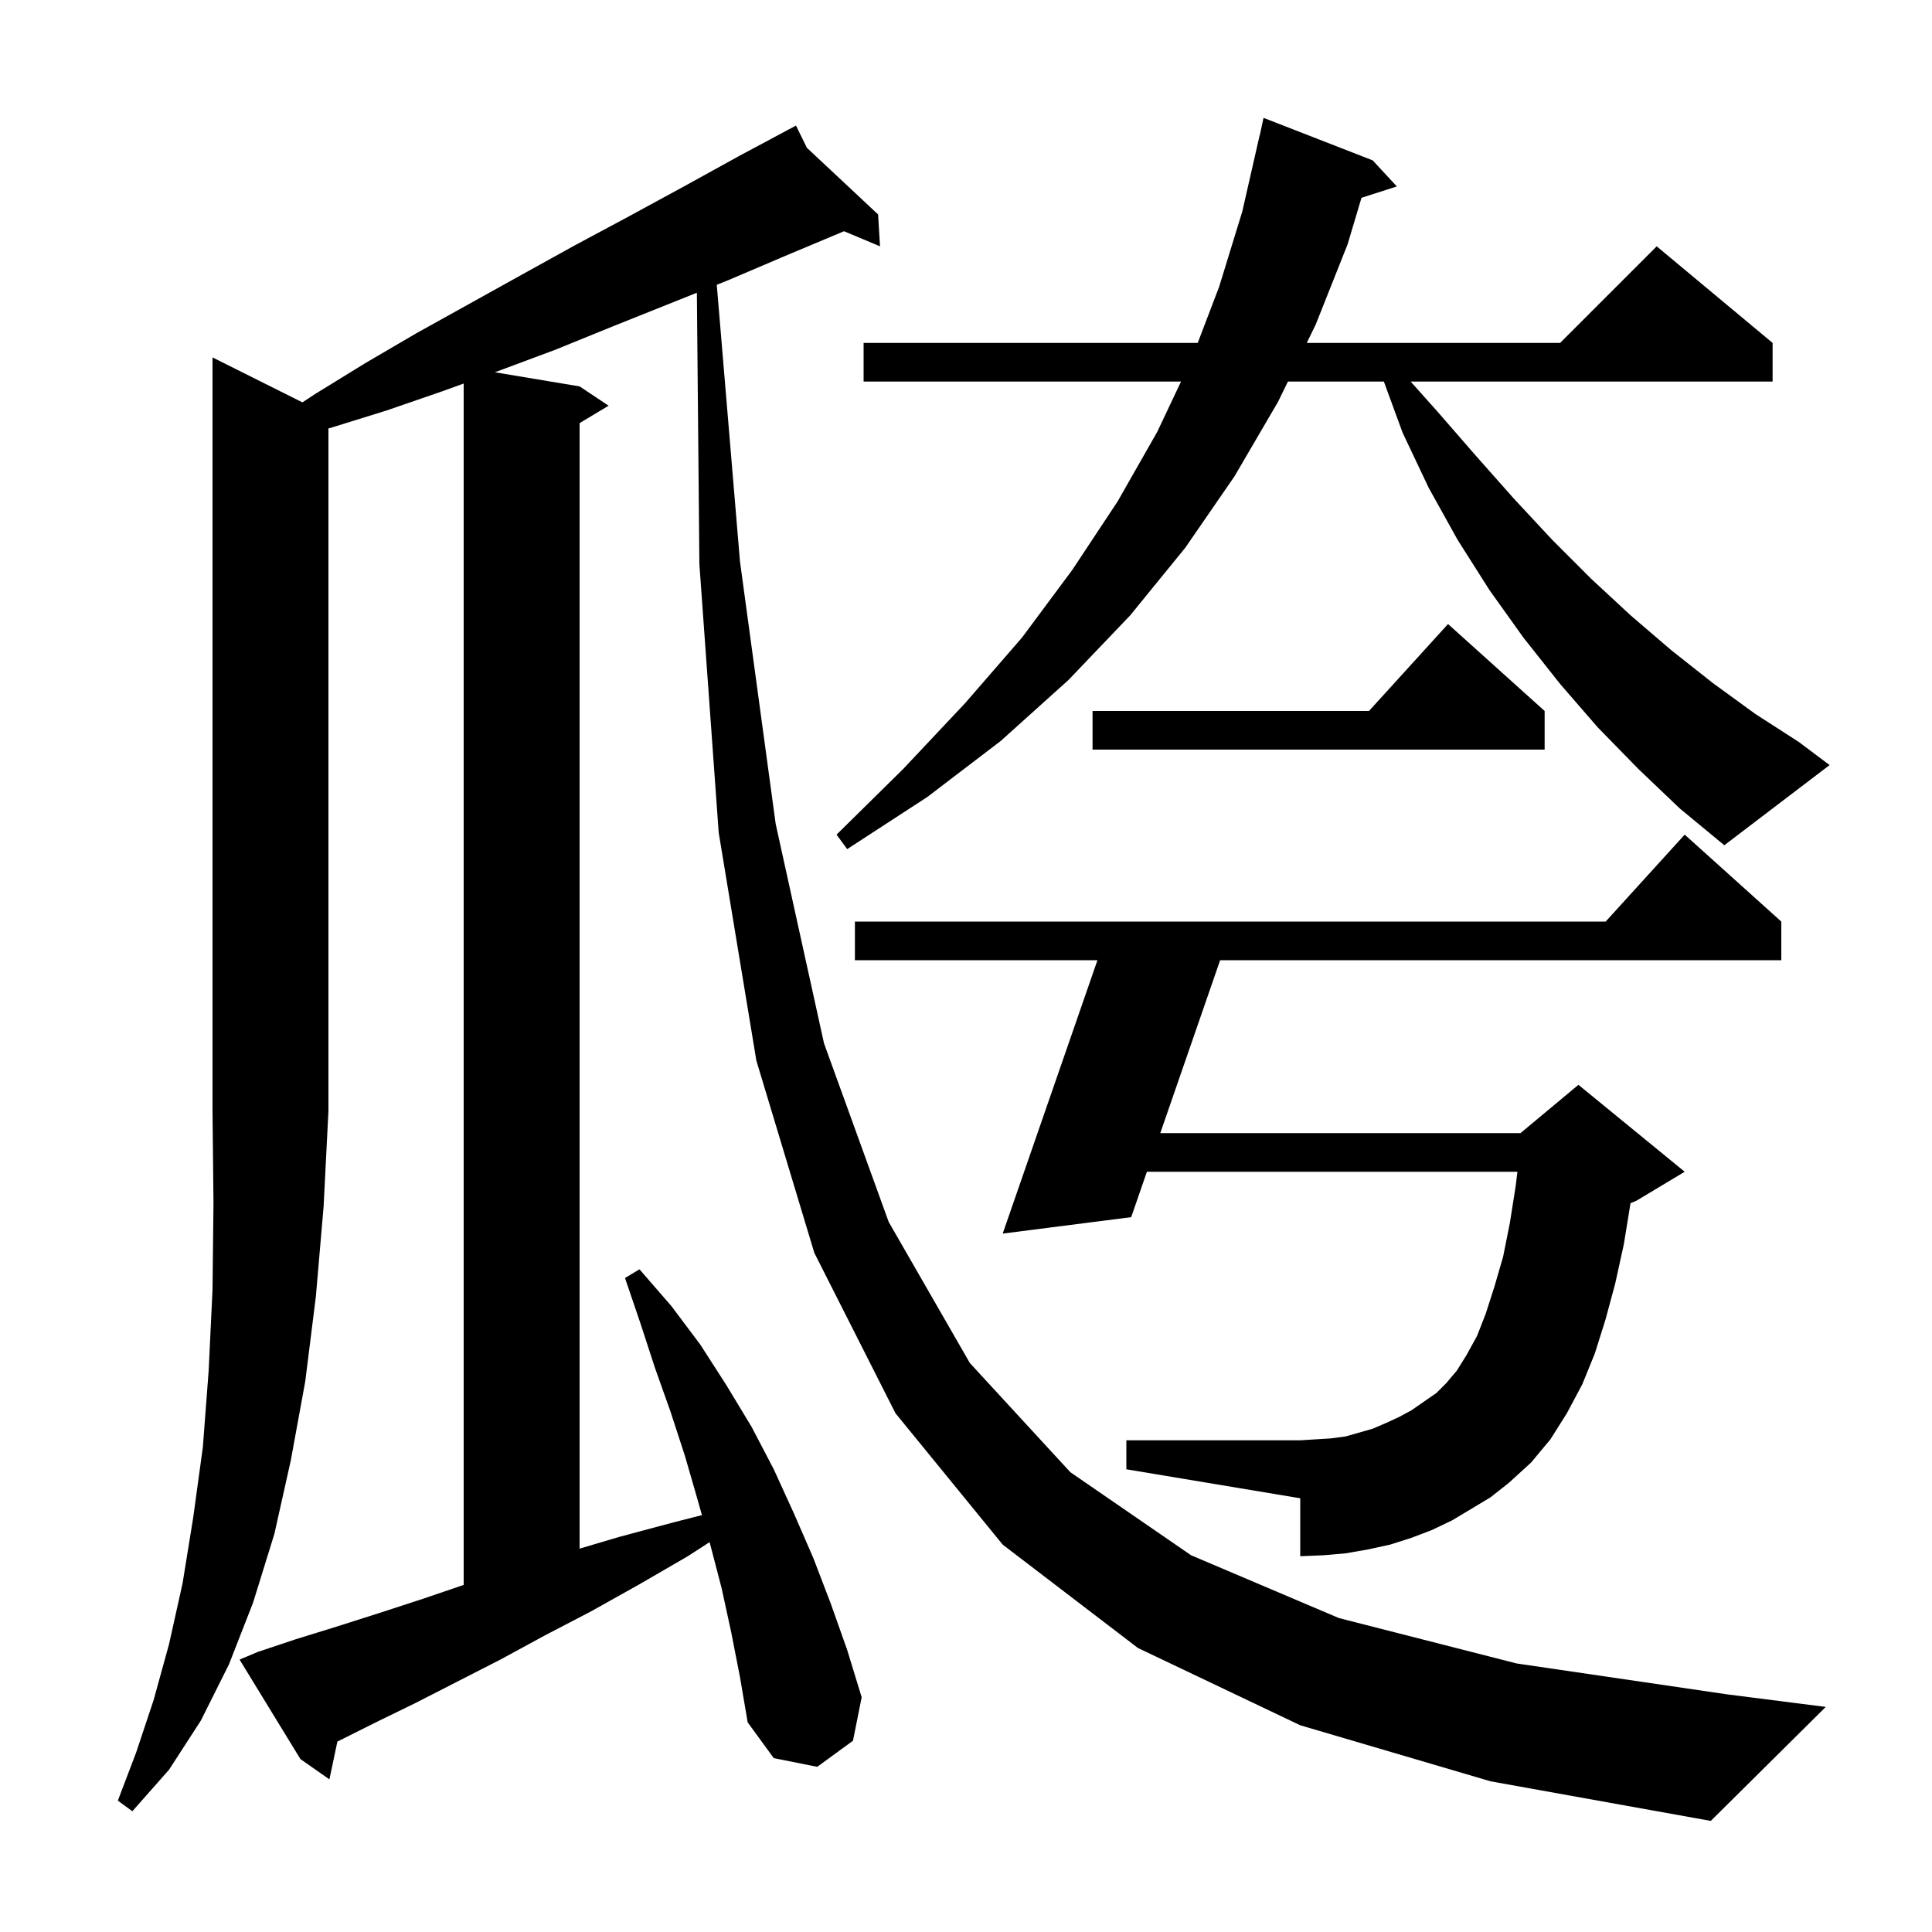 <svg xmlns="http://www.w3.org/2000/svg" xmlns:xlink="http://www.w3.org/1999/xlink" version="1.1" baseProfile="full" viewBox="0 0 200 200" width="200" height="200">
<g fill="black">
<path d="M 31.307 41.653 L 32.6 40.8 L 37.8 37.6 L 43.1 34.5 L 53.9 28.5 L 59.5 25.4 L 65.1 22.4 L 70.8 19.3 L 76.6 16.1 L 81.537 13.461 L 81.5 13.4 L 81.555 13.452 L 82.4 13.0 L 83.528 15.299 L 90.9 22.2 L 91.1 25.5 L 87.373 23.937 L 81.5 26.4 L 75.4 29.0 L 74.2 29.48 L 76.6 58.1 L 80.3 85.3 L 85.3 108.0 L 92.0 126.5 L 100.4 141.1 L 110.8 152.4 L 123.3 161.0 L 138.6 167.5 L 157.0 172.2 L 178.8 175.4 L 189.0 176.7 L 177.1 188.5 L 154.3 184.4 L 134.6 178.6 L 117.8 170.6 L 103.8 159.9 L 92.7 146.3 L 84.3 129.7 L 78.3 109.8 L 74.4 86.2 L 72.4 58.4 L 72.14 30.304 L 63.4 33.8 L 57.5 36.2 L 51.6 38.4 L 51.222 38.537 L 60.0 40.0 L 63.0 42.0 L 60.0 43.8 L 60.0 160.315 L 64.1 159.1 L 69.7 157.6 L 72.665 156.846 L 72.2 155.2 L 70.9 150.7 L 69.4 146.1 L 67.8 141.6 L 66.3 137.0 L 64.7 132.3 L 66.2 131.4 L 69.5 135.2 L 72.5 139.2 L 75.2 143.4 L 77.8 147.7 L 80.1 152.1 L 82.2 156.7 L 84.2 161.3 L 86.0 166.0 L 87.7 170.8 L 89.2 175.7 L 88.3 180.2 L 84.6 182.9 L 80.1 182.0 L 77.4 178.3 L 76.6 173.6 L 75.7 169.0 L 74.7 164.4 L 73.5 159.8 L 73.455 159.641 L 71.2 161.1 L 66.2 164.0 L 61.2 166.8 L 56.4 169.3 L 51.8 171.8 L 47.3 174.1 L 43.0 176.3 L 38.9 178.3 L 34.927 180.287 L 34.1 184.2 L 31.1 182.1 L 24.8 171.8 L 26.7 171.0 L 30.6 169.7 L 34.8 168.4 L 39.2 167.0 L 43.8 165.5 L 48.0 164.07 L 48.0 39.703 L 45.8 40.5 L 40.0 42.5 L 34.2 44.3 L 34.0 44.351 L 34.0 115.0 L 33.5 124.9 L 32.7 134.2 L 31.6 143.0 L 30.1 151.2 L 28.4 158.8 L 26.2 165.9 L 23.7 172.3 L 20.8 178.1 L 17.5 183.2 L 13.7 187.5 L 12.2 186.4 L 14.1 181.4 L 15.9 176.0 L 17.5 170.2 L 18.9 163.9 L 20.0 157.1 L 21.0 149.8 L 21.6 141.9 L 22.0 133.5 L 22.1 124.5 L 22.0 115.0 L 22.0 37.0 Z M 150.3 157.4 L 148.2 158.4 L 146.1 159.2 L 143.9 159.9 L 141.6 160.4 L 139.3 160.8 L 137.0 161.0 L 134.6 161.1 L 134.6 155.1 L 116.6 152.1 L 116.6 149.1 L 134.6 149.1 L 137.8 148.9 L 139.3 148.7 L 142.1 147.9 L 143.5 147.3 L 144.8 146.7 L 146.1 146.0 L 148.7 144.2 L 149.7 143.2 L 150.8 141.9 L 151.8 140.3 L 152.9 138.3 L 153.8 136.0 L 154.7 133.2 L 155.6 130.1 L 156.3 126.6 L 156.9 122.8 L 157.083 121.3 L 118.727 121.3 L 117.1 126.0 L 103.8 127.7 L 113.607 99.4 L 88.5 99.4 L 88.5 95.4 L 166.218 95.4 L 174.4 86.4 L 184.4 95.4 L 184.4 99.4 L 126.308 99.4 L 120.112 117.3 L 157.4 117.3 L 163.4 112.3 L 174.4 121.3 L 169.4 124.3 L 168.791 124.554 L 168.1 128.8 L 167.2 132.9 L 166.2 136.6 L 165.1 140.1 L 163.8 143.3 L 162.2 146.3 L 160.5 149.0 L 158.5 151.4 L 156.2 153.5 L 154.3 155.0 Z M 169.6 79.6 L 165.4 75.3 L 161.5 70.8 L 157.7 66.0 L 154.2 61.1 L 150.9 55.9 L 147.9 50.5 L 145.2 44.8 L 143.257 39.5 L 133.324 39.5 L 132.3 41.6 L 127.8 49.3 L 122.7 56.7 L 117.0 63.7 L 110.6 70.4 L 103.6 76.7 L 96.0 82.5 L 87.7 87.9 L 86.6 86.4 L 93.5 79.6 L 99.9 72.8 L 105.8 66.0 L 111.0 59.0 L 115.7 51.9 L 119.8 44.7 L 122.259 39.5 L 89.4 39.5 L 89.4 35.5 L 123.987 35.5 L 126.2 29.7 L 128.6 21.9 L 130.4 14.0 L 130.414 14.003 L 130.8 12.2 L 142.1 16.6 L 144.6 19.3 L 140.942 20.476 L 139.5 25.3 L 136.2 33.6 L 135.274 35.5 L 161.5 35.5 L 171.5 25.5 L 183.5 35.5 L 183.5 39.5 L 146.03 39.5 L 148.8 42.6 L 152.8 47.2 L 156.7 51.6 L 160.7 55.9 L 164.7 59.9 L 168.8 63.7 L 173.0 67.3 L 177.3 70.7 L 181.7 73.9 L 186.2 76.8 L 189.4 79.2 L 178.5 87.5 L 173.9 83.7 Z M 159.9 73.6 L 159.9 77.6 L 113.1 77.6 L 113.1 73.6 L 141.718 73.6 L 149.9 64.6 Z " />
</g>
</svg>

